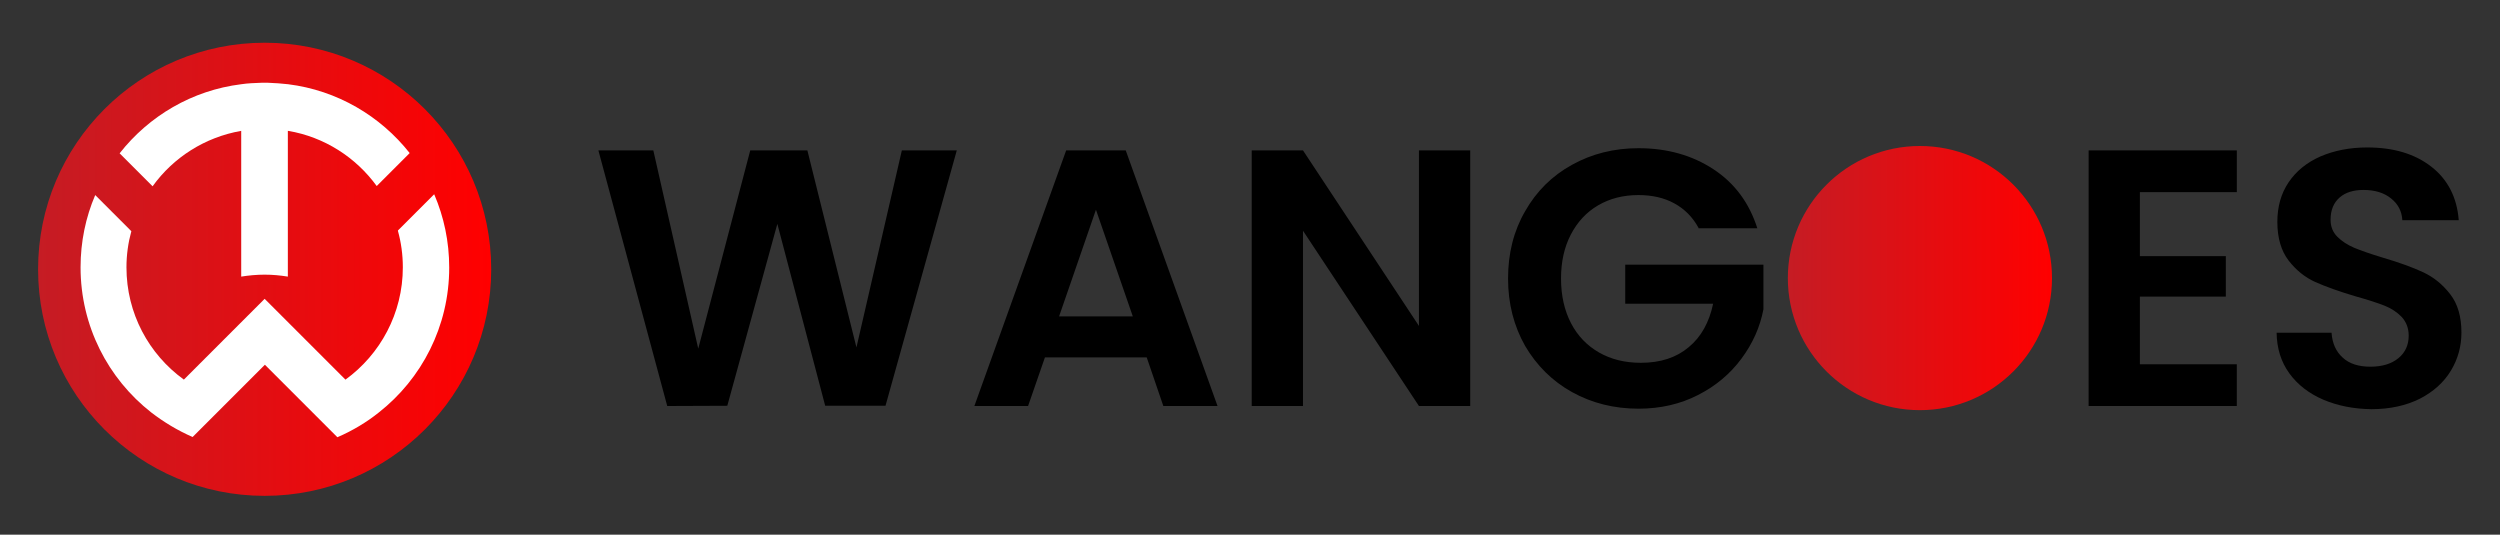 <?xml version="1.0" encoding="utf-8"?>
<!-- Generator: Adobe Illustrator 26.0.1, SVG Export Plug-In . SVG Version: 6.00 Build 0)  -->
<svg version="1.1" id="Layer_1" xmlns="http://www.w3.org/2000/svg" xmlns:xlink="http://www.w3.org/1999/xlink" x="0px" y="0px" width="1024" height="219"
	 viewBox="0 0 1024 219" style="enable-background:new 0 0 1024 219;" xml:space="preserve">
<rect x="0" y="0" width="1024" height="219" fill="#333333" stroke="none"/>
<style type="text/css">
	.st0{fill:url(#SVGID_1_);}
	.st1{fill:url(#SVGID_00000065048288925087874140000012826941326953270414_);}
	.st2{fill:#FFFFFF;}
</style>
<path d="M391.9,61.6l-29.2,104.6H338l-19.6-74.5l-20.5,74.5l-24.6,0.1L245.1,61.6h22.5l18.4,81.2l21.3-81.2h23.4l20.1,80.7
	l18.6-80.7L391.9,61.6L391.9,61.6z"/>
<path d="M469.7,146.4H428l-6.9,19.9h-22l37.6-104.7h24.4l37.6,104.7h-22.2L469.7,146.4z M464,129.6l-15.1-43.7l-15.1,43.7H464z"/>
<path d="M602.2,166.3h-21l-47.5-71.8v71.8h-21V61.6h21l47.5,71.9V61.6h21V166.3z"/>
<path d="M695.7,93.3c-2.4-4.4-5.7-7.7-9.9-10s-9.1-3.4-14.7-3.4c-6.2,0-11.7,1.4-16.5,4.2s-8.5,6.8-11.2,12s-4,11.2-4,18
	c0,7,1.4,13.1,4.1,18.3c2.7,5.2,6.6,9.2,11.5,12s10.6,4.2,17.1,4.2c8,0,14.5-2.1,19.6-6.4c5.1-4.2,8.4-10.2,10-17.8h-36v-16h56.6
	v18.3c-1.4,7.3-4.4,14-9,20.2s-10.5,11.2-17.8,14.9c-7.2,3.7-15.4,5.6-24.3,5.6c-10.1,0-19.2-2.3-27.3-6.8s-14.5-10.9-19.2-18.9
	c-4.6-8.1-7-17.3-7-27.6s2.3-19.5,7-27.6c4.6-8.1,11-14.5,19.2-19c8.1-4.5,17.2-6.8,27.2-6.8c11.8,0,22,2.9,30.7,8.6
	s14.7,13.8,18,24.2h-24.1L695.7,93.3L695.7,93.3z"/>
<path d="M876.5,78.7v26.2h35.2v16.6h-35.2v27.7h39.7v17.1h-60.7V61.6h60.7v17.1H876.5L876.5,78.7z"/>
<path d="M951.6,163.7c-5.8-2.5-10.5-6.1-13.9-10.8s-5.1-10.2-5.2-16.6H955c0.3,4.3,1.8,7.7,4.6,10.2c2.7,2.5,6.5,3.7,11.3,3.7
	c4.9,0,8.7-1.2,11.5-3.5s4.2-5.4,4.2-9.2c0-3.1-1-5.6-2.8-7.6c-1.9-2-4.3-3.6-7.1-4.7s-6.8-2.4-11.8-3.8c-6.8-2-12.3-4-16.6-5.9
	c-4.2-1.9-7.9-4.9-10.9-8.8s-4.6-9.2-4.6-15.8c0-6.2,1.5-11.6,4.6-16.2c3.1-4.6,7.4-8.1,13-10.6c5.6-2.4,12-3.7,19.2-3.7
	c10.8,0,19.5,2.6,26.3,7.9c6.7,5.2,10.5,12.6,11.2,21.9H984c-0.2-3.6-1.7-6.6-4.6-8.9c-2.8-2.3-6.6-3.5-11.3-3.5
	c-4.1,0-7.4,1-9.8,3.1c-2.4,2.1-3.7,5.1-3.7,9.1c0,2.8,0.9,5.1,2.8,7c1.8,1.8,4.1,3.3,6.9,4.5c2.7,1.1,6.6,2.5,11.6,4
	c6.8,2,12.3,4,16.6,6s8,5,11.1,9s4.6,9.2,4.6,15.7c0,5.6-1.4,10.8-4.3,15.6c-2.9,4.8-7.1,8.6-12.7,11.5c-5.6,2.8-12.2,4.3-19.9,4.3
	C964,167.5,957.5,166.2,951.6,163.7z"/>
<linearGradient id="SVGID_1_" gradientUnits="userSpaceOnUse" x1="732.3" y1="399.9" x2="840.5" y2="399.9" gradientTransform="matrix(1 0 0 1 0 -286)">
	<stop  offset="0" style="stop-color:#C51C24"/>
	<stop  offset="1" style="stop-color:#FF0000"/>
</linearGradient>
<circle class="st0" cx="786.4" cy="113.9" r="54.1"/>
<g>
	
		<linearGradient id="SVGID_00000046327410158741402520000009962683836155101326_" gradientUnits="userSpaceOnUse" x1="15.6" y1="396.3" x2="201.2" y2="396.3" gradientTransform="matrix(1 0 0 1 0 -286)">
		<stop  offset="0" style="stop-color:#C51C24"/>
		<stop  offset="1" style="stop-color:#FF0000"/>
	</linearGradient>
	<circle style="fill:url(#SVGID_00000046327410158741402520000009962683836155101326_);" cx="108.4" cy="110.3" r="92.8"/>
	<g>
		<path class="st2" d="M177.9,79.7c0,0,0-0.1-0.1-0.1L163,94.4c0,0.1,0,0.1,0,0.2c1.3,4.7,2,9.7,2,14.9c0,18.9-9.3,35.7-23.5,46
			l-33.1-33.1l0,0l-13.5,13.5l0,0l-19.6,19.6l-0.1-0.1c-14.2-10.3-23.4-27-23.4-45.9c0-5.1,0.7-10.1,2-14.8L39,79.9
			c-3.9,9.1-6,19.1-6,29.6c0,24.1,11.3,45.6,28.9,59.4c5.2,4,10.8,7.4,17,10.1l29.6-29.6l0,0l29.7,29.7c0.1,0,0.1-0.1,0.2-0.1
			c6-2.6,11.7-6,16.7-10c17.6-13.8,28.9-35.3,28.9-59.4C184,98.9,181.8,88.8,177.9,79.7z"/>
		<path class="st2" d="M62.5,76.3C71,64.5,83.9,56.2,98.8,53.6v59.7c3.1-0.5,6.3-0.8,9.6-0.8c3.3,0,6.4,0.3,9.5,0.8V53.6h0.1
			c14.9,2.5,27.8,10.9,36.3,22.6l13.5-13.5c-12-15.2-29.7-25.7-49.8-28.2c-2.7-0.3-5.4-0.5-8.2-0.6h-0.2c-0.4,0-0.8,0-1.2,0
			c-0.4,0-0.8,0-1.2,0H107c-2.8,0.1-5.5,0.2-8.2,0.6C78.7,37,61,47.5,49,62.8l0,0L62.5,76.3L62.5,76.3z"/>
	</g>
</g>
</svg>
